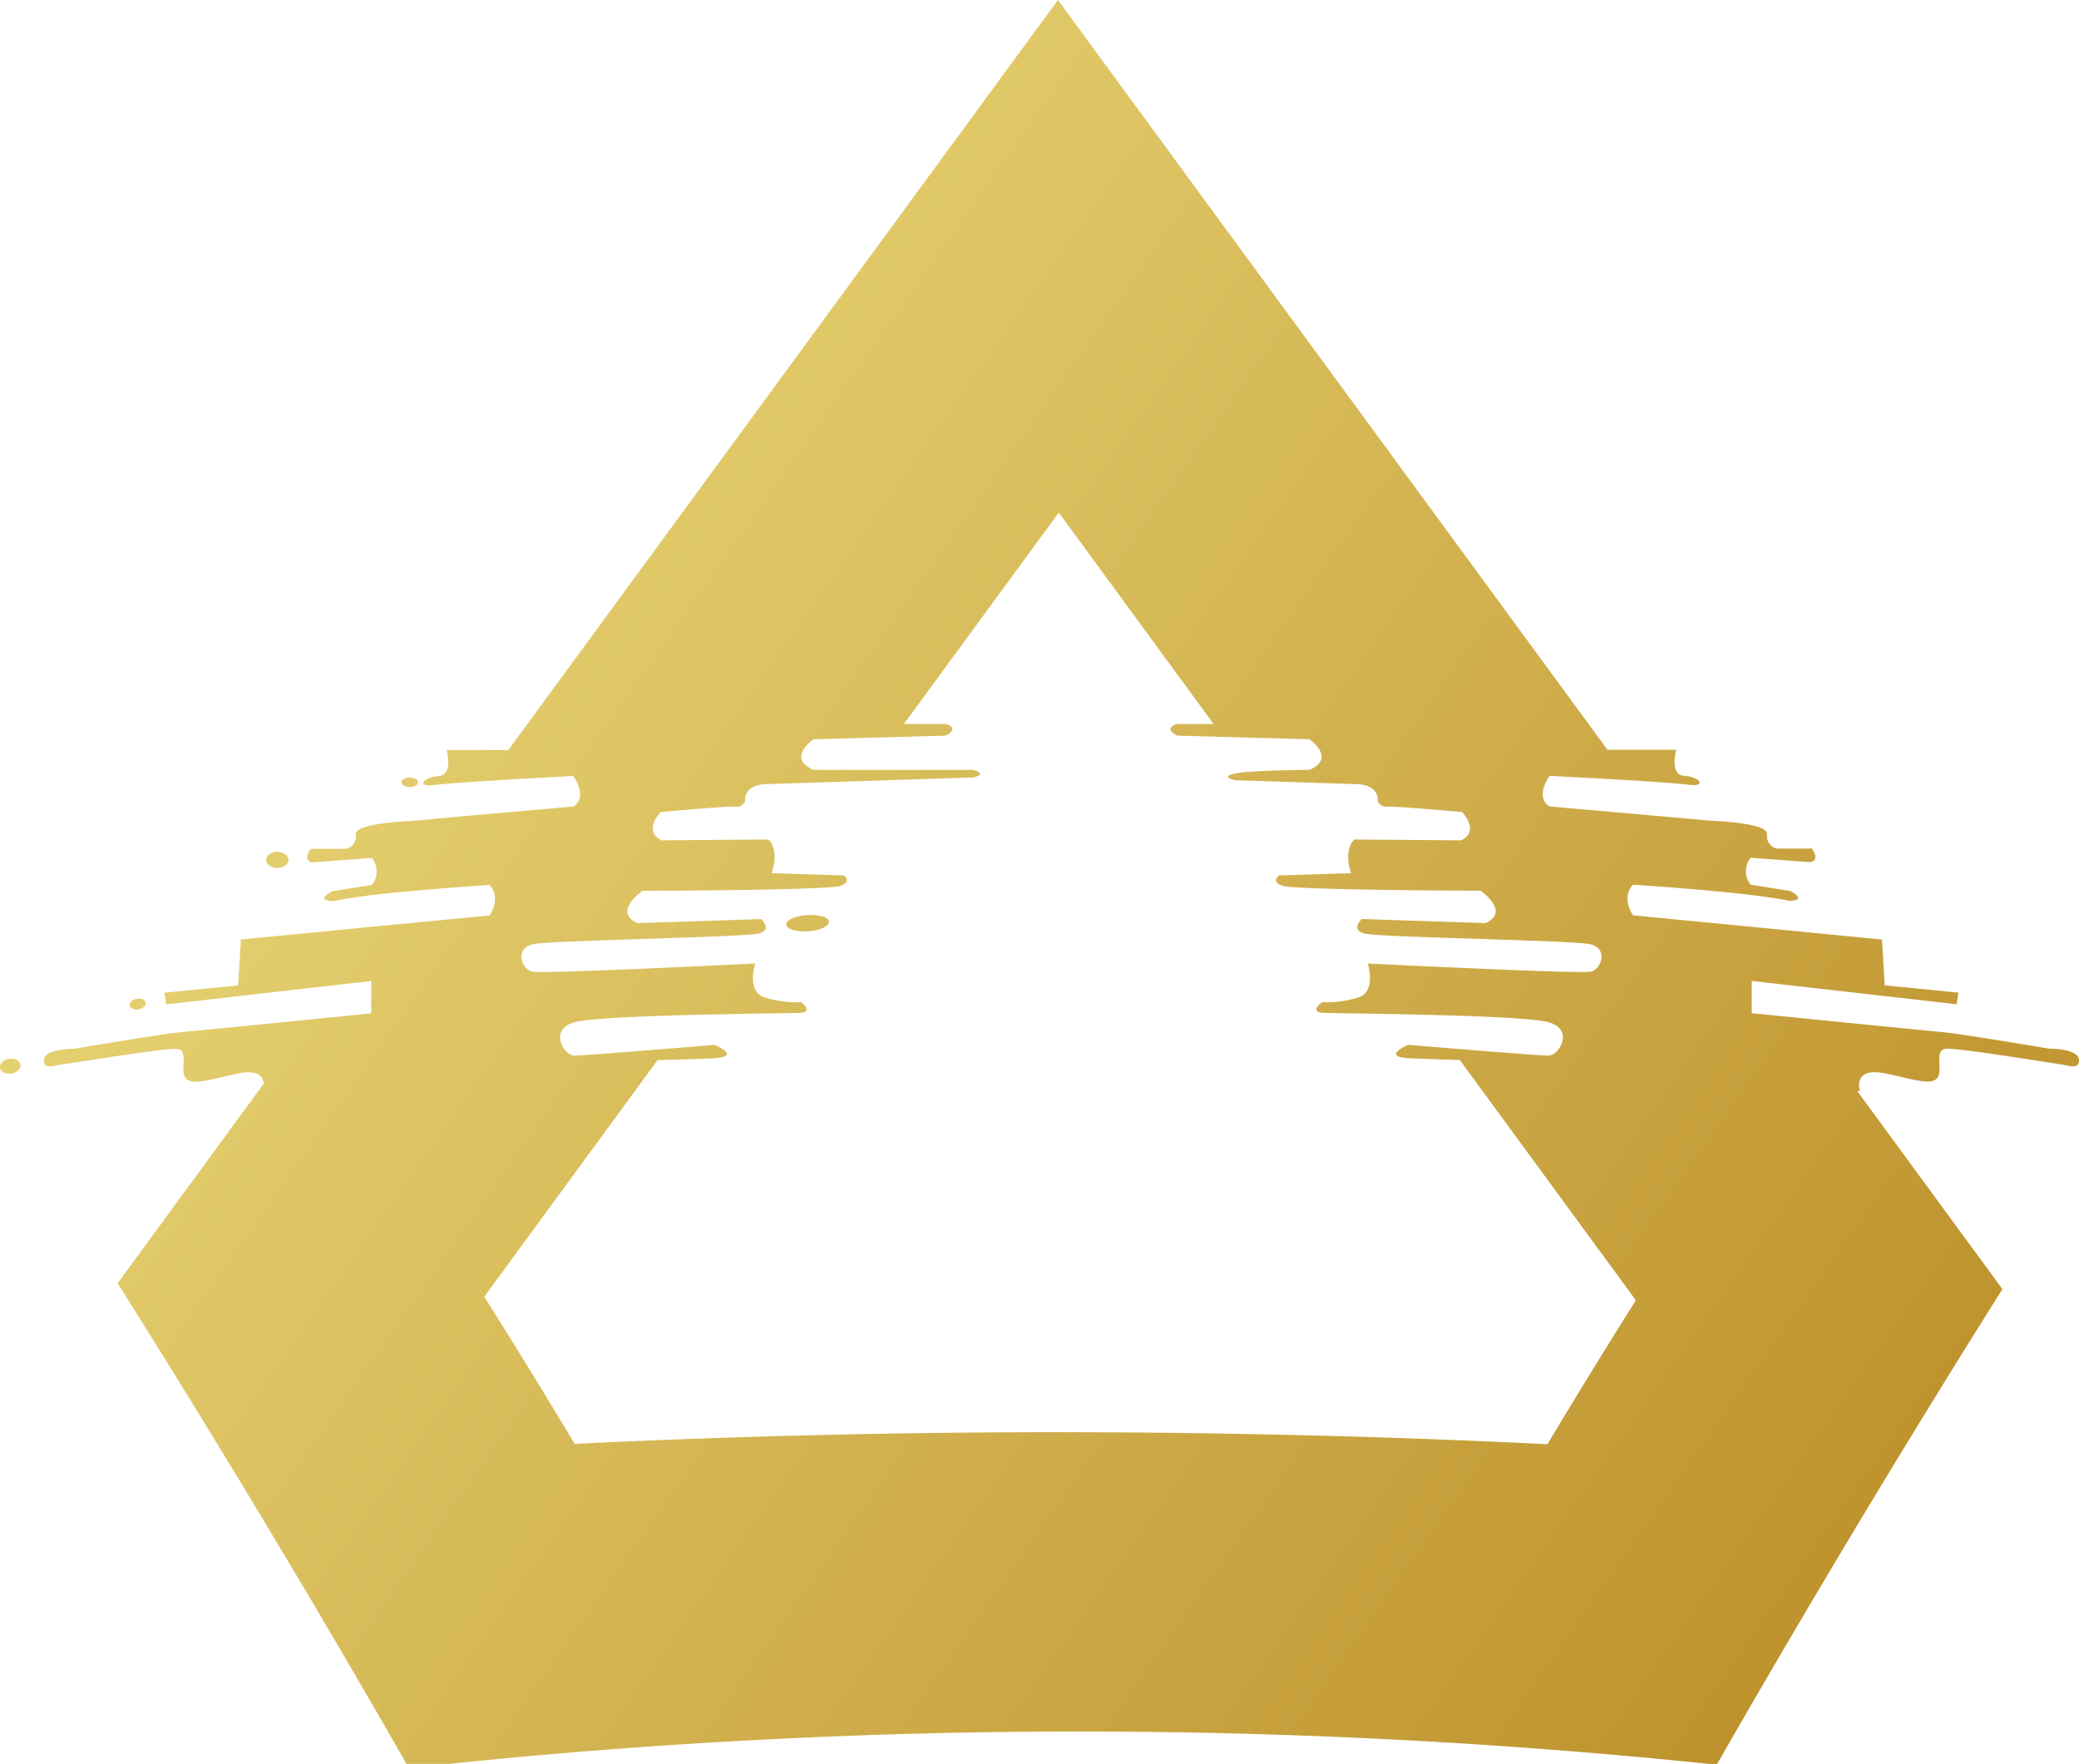 <svg xmlns="http://www.w3.org/2000/svg" xmlns:xlink="http://www.w3.org/1999/xlink" viewBox="0 0 471.5 400"><defs><style>.cls-1{fill:url(#linear-gradient);}</style><linearGradient id="linear-gradient" x1="54.9" y1="121.71" x2="463.26" y2="409.3" gradientUnits="userSpaceOnUse"><stop offset="0.03" stop-color="#e6d272"/><stop offset="1" stop-color="#b88923"/></linearGradient></defs><g id="Layer_2" data-name="Layer 2"><g id="Layer_2_copy" data-name="Layer 2 copy"><path class="cls-1" d="M387.62,400h1.83q11.08-19.37,22.6-38.78,20.81-35.09,42.08-68.89l-32.95-44.95.65.05s-1.93-5.59,5.81-4,12.44,3.67,12.23-1.23,0-4.68,5.5-4.07,23.44,3.47,23.44,3.47,3.06,1,2.65-1.44-6.73-2.35-6.73-2.35-19.76-3.35-24.24-3.76c-2.85-.27-19.53-1.91-31.31-3.1-6.76-.68-11.91-1.18-11.91-1.18v-7.33l6.19.71,40.28,4.58.41-2.64-16.71-1.64-.62-10.39-33.12-3.23-23.33-2.27s-2.86-3.87,0-6.93c0,0,8.53.53,17.6,1.37,6.74.62,13.79,1.42,17.86,2.29,0,0,4.28,0,.21-2.24l-9-1.42a4.85,4.85,0,0,1,0-6.12l13.46,1s2.45-.21.41-3.07H403a2.89,2.89,0,0,1-2.25-3.25c.4-2.65-12.63-3.06-12.63-3.06l-12.58-1.13-24.12-2.13s-3.46-1.64,0-6.93c0,0,9.58.5,18.25,1,5.86.36,11.32.76,13.14,1,4.49.61,2.65-1.84-.81-2s-1.84-5.91-1.84-5.91H364.67l-.11,0L239.93,0,115.28,170.09h-14s1.63,5.7-1.83,5.91-5.31,2.65-.82,2c1.63-.23,6.24-.56,11.44-.89,9.06-.58,19.95-1.15,19.95-1.15,3.47,5.29,0,6.93,0,6.93l-25.88,2.29-10.8,1s-13,.41-12.64,3.06a2.89,2.89,0,0,1-2.24,3.25h-8c-2,2.86.41,3.07.41,3.07l13.46-1a4.83,4.83,0,0,1,0,6.12l-9,1.42c-4.07,2.24.21,2.24.21,2.24a161.34,161.34,0,0,1,16.11-2.12c9.7-.94,19.35-1.54,19.35-1.54,2.86,3.06,0,6.93,0,6.93L86,210l-31.35,3.05L54,223.48l-16.71,1.64.41,2.64,38.49-4.39,8-.9v7.33l-13.68,1.37c-11.61,1.16-26.82,2.66-29.54,2.91-4.47.41-24.24,3.76-24.24,3.76s-6.32-.08-6.73,2.35,2.65,1.44,2.65,1.44,17.93-2.86,23.44-3.47,5.7-.81,5.5,4.07,4.48,2.86,12.22,1.23c4.84-1,5.91.78,6,2.28L26.68,291Q48.36,325.4,69.6,361.22,81.12,380.65,92.2,400h9.51a1393.89,1393.89,0,0,1,285.91,0ZM130.33,327.43q-10.16-17-20.51-33.37l39.3-53.65c3.88-.11,8.78-.26,12.44-.42,7.13-.3.51-3.05.51-3.05s-5,.43-11.06.91c-8.62.68-19.36,1.54-20.74,1.54-2.34,0-5.91-5.82-.09-7.55,2.92-.87,14.84-1.38,26.45-1.68s22.62-.41,24.49-.46c3.77-.11.52-2.44.52-2.44a23.6,23.6,0,0,1-8.36-1.13c-4.07-1.42-2-7.64-2-7.64s-2.45.13-6.29.3c-13.16.65-42.56,2-44.37,1.53-2.34-.6-4-5.29.31-6.21,3.83-.82,39.56-1.4,49.1-2.18a14.23,14.23,0,0,0,2.16-.26c2.89-.87.67-3,.41-3.26h0l-28,.93c-5.79-2.56,1.13-7.35,1.13-7.35s18.6,0,31.9-.36c6.73-.17,12.12-.41,13-.76,2.76-1,.72-2.34.72-2.34l-11.23-.36L175,198c1.84-5.5-.71-7.63-.71-7.63l-24.24.19c-4.39-2.13-.21-6.41-.21-6.41s15.39-1.42,17-1.22a2,2,0,0,0,2.15-1.32c-.2-3.68,4.38-3.78,4.38-3.78l22.13-.71,25.16-.82c3.67-.81,0-1.72,0-1.72H184.48c-6.21-2.66,0-6.94,0-6.94l18.34-.5,11.63-.32c3.46-1.83,0-2.65,0-2.65H205l35.12-47.93,35.11,47.93H267s-3.46.82,0,2.65l10.35.29,19.62.53s6.2,4.28,0,6.94c0,0-8.58.06-13.79.45a27.43,27.43,0,0,0-3.18.4c-3.36.77.14,1.5.14,1.5l4.52.14,23.41.76s4.58.1,4.39,3.78a2,2,0,0,0,2.13,1.32c1.63-.2,17,1.22,17,1.22s4.18,4.28-.19,6.41l-24.26-.19s-2.55,2.13-.72,7.63l-6.3.21-10,.31s-2,1.33.71,2.34c.87.32,5.64.55,11.77.71,13.35.37,33.17.41,33.17.41s6.94,4.79,1.12,7.35l-28-.93a4.36,4.36,0,0,0-.69.8c-.49.78-.81,1.9,1.1,2.47a7.84,7.84,0,0,0,.81.14c6.74.83,46.39,1.43,50.45,2.3,4.28.92,2.64,5.61.3,6.21-1.88.49-33.26-1-45.66-1.58l-5-.25s2,6.22-2,7.64a23.54,23.54,0,0,1-8.35,1.13s-3.27,2.33.5,2.44c1.82.05,12.2.15,23.21.43,12,.28,24.72.81,27.75,1.71,5.8,1.73,2.24,7.55-.11,7.55-1.45,0-13.25-.93-22.07-1.65l-9.73-.8s-6.62,2.75.52,3.05c3.26.14,7.51.28,11.15.39L371,294.86q-10.11,16.06-20.06,32.64-54.94-2.7-111-2.72Q184.63,324.78,130.33,327.43ZM0,242.18c-.16-.91.76-1.83,2-2.05s2.46.33,2.62,1.25-.74,1.83-2,2.05S.18,243.1,0,242.18ZM29.43,228c-.11-.66.6-1.34,1.6-1.52s1.91.23,2,.89-.6,1.36-1.6,1.53S29.56,228.61,29.43,228ZM60.36,195c0-1,1.14-1.83,2.53-1.83s2.52.82,2.52,1.83-1.13,1.83-2.52,1.83S60.36,196,60.36,195ZM188,209c.08,1-2,2-4.69,2.18s-4.9-.47-5-1.48,2-2,4.69-2.18S188,208,188,209Zm-97-31.59c0-.58.87-1.07,1.91-1.07s1.91.49,1.91,1.07-.85,1.07-1.91,1.07S91.08,178,91.08,177.42Z"/></g></g></svg>